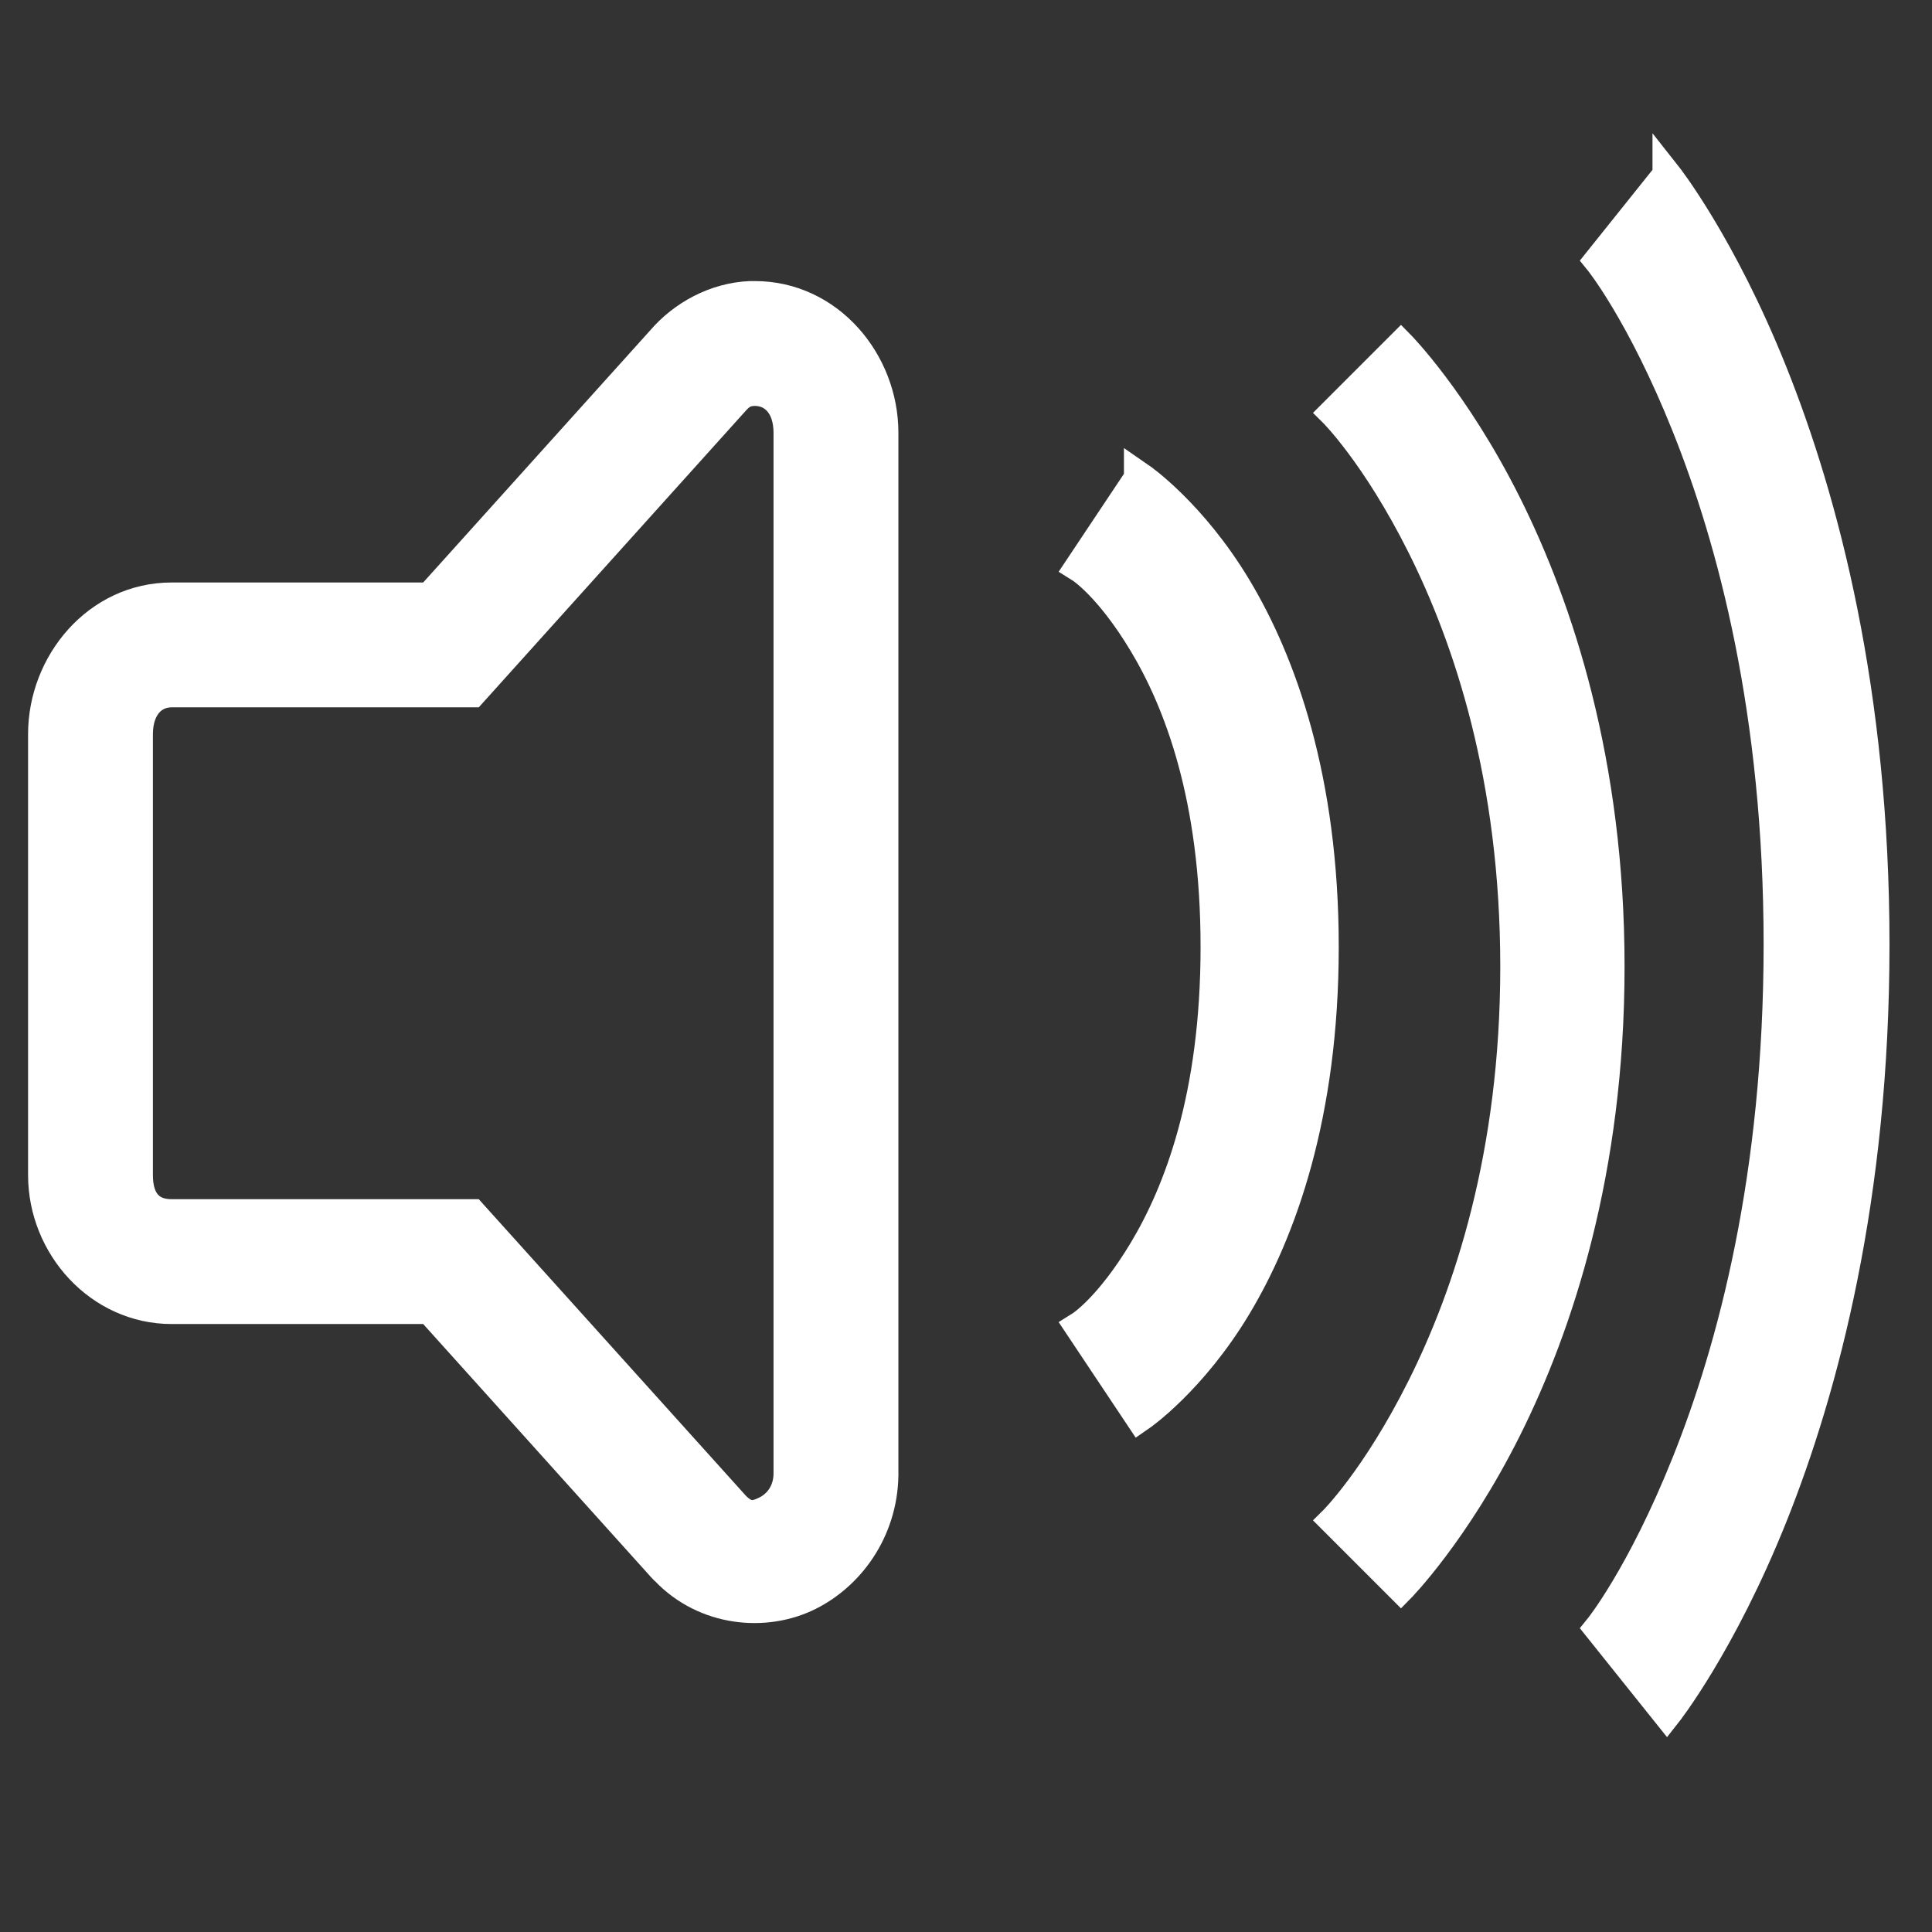 <?xml version="1.0" encoding="UTF-8" standalone="no"?>
<!-- Created with Inkscape (http://www.inkscape.org/) -->

<svg
   xmlns:dc="http://purl.org/dc/elements/1.1/"
   xmlns:cc="http://creativecommons.org/ns#"
   xmlns:rdf="http://www.w3.org/1999/02/22-rdf-syntax-ns#"
   xmlns:svg="http://www.w3.org/2000/svg"
   xmlns="http://www.w3.org/2000/svg"
   xmlns:sodipodi="http://sodipodi.sourceforge.net/DTD/sodipodi-0.dtd"
   xmlns:inkscape="http://www.inkscape.org/namespaces/inkscape"
   width="256"
   height="256"
   id="svg2"
   version="1.1"
   inkscape:version="0.91 r13725"
   inkscape:export-filename="/home/trlinux/Mp/volume0.png"
   inkscape:export-xdpi="56.25"
   inkscape:export-ydpi="56.25"
   sodipodi:docname="volume3.svg">
  <rect width="100%" height="100%" fill="#333333" stroke="none"/>
  <defs
     id="defs4" />
  <sodipodi:namedview
     id="base"
     pagecolor="#ffffff"
     bordercolor="#666666"
     borderopacity="1.0"
     inkscape:pageopacity="0.0"
     inkscape:pageshadow="2"
     inkscape:zoom="0.7"
     inkscape:cx="279.85714"
     inkscape:cy="43.276111"
     inkscape:document-units="px"
     inkscape:current-layer="audio-volume-high-8"
     showgrid="false"
     inkscape:window-width="1366"
     inkscape:window-height="711"
     inkscape:window-x="0"
     inkscape:window-y="0"
     inkscape:window-maximized="1" />
  <g
     inkscape:label="Layer 1"
     inkscape:groupmode="layer"
     id="layer1"
     transform="translate(0,-796.362)">
    <g
       id="audio-volume-high"
       transform="matrix(2.883,0,0,2.883,-0.141,988.834)">
      <rect
         style="fill:#ff0000;fill-opacity:0;stroke:none"
         id="rect4168"
         width="84.378"
         height="84.378"
         x="-5.947"
         y="-62.378" />
      <g
         id="audio-volume-high-8"
         transform="matrix(0.736,0,0,0.736,-2.353,4.451)">
        <path
           inkscape:connector-curvature="0"
           id="path4160"
           d="m 50.111,-78.229 c -2.173,0.094 -4.185,1.194 -5.528,2.764 l -14.459,16.058 -16.138,0 c -4.614,5.04e-4 -7.994,4.083 -7.995,8.497 l 0,27.536 c 3.992e-4,4.414 3.496,8.325 7.995,8.326 l 16.138,0 14.505,16.115 c 0.07,0.08 0.144,0.155 0.217,0.228 0.003,0.003 0.009,-0.003 0.011,0 2.451,2.564 6.208,2.907 8.92,1.542 2.714,-1.367 4.689,-4.31 4.614,-7.801 l 0,-64.768 c -3.92e-4,-4.414 -3.381,-8.497 -7.995,-8.497 -0.086,-0.001 -0.177,-0.003 -0.263,0 l -0.011,0 -0.011,0 z m 0.24,5.848 0.011,0 0.034,0 c 1.242,1.43e-4 2.147,0.978 2.147,2.65 l 0,64.86 0,0.035 c 0.027,1.249 -0.645,2.073 -1.405,2.456 -0.759,0.382 -1.293,0.446 -2.056,-0.354 l -0.034,-0.035 -0.023,-0.023 c -0.007,-0.008 -0.02,-0.02 -0.023,-0.023 l 0,-0.012 -16.275,-18.068 -18.742,0 c -1.358,7e-5 -2.147,-0.806 -2.147,-2.478 l 0,-27.536 c 1.52e-4,-1.672 0.906,-2.65 2.147,-2.65 l 18.742,0 16.275,-18.079 0.023,-0.023 c 0.468,-0.548 0.778,-0.694 1.325,-0.72 z"
           style="color:#000000;font-style:normal;font-variant:normal;font-weight:normal;font-stretch:normal;font-size:medium;line-height:normal;font-family:Sans;-inkscape-font-specification:Sans;text-indent:0;text-align:start;text-decoration:none;text-decoration-line:none;letter-spacing:normal;word-spacing:normal;text-transform:none;direction:ltr;block-progression:tb;writing-mode:lr-tb;baseline-shift:baseline;text-anchor:start;display:inline;overflow:visible;visibility:visible;fill:#ffffff;fill-opacity:1;fill-rule:nonzero;stroke:#ffffff;stroke-width:1.949;stroke-miterlimit:4;stroke-dasharray:none;stroke-opacity:1;marker:none;enable-background:accumulate" />
        <rect
           style="fill:#ff0000;fill-opacity:0;stroke:none"
           id="rect4168-7"
           width="84.378"
           height="84.378"
           x="15.061"
           y="-77.064" />
      </g>
      <g
         id="audio-volume-medium"
         transform="matrix(0.347,0,0,0.347,53.239,-6.766)">
        <path
           style="color:#000000;font-style:normal;font-variant:normal;font-weight:normal;font-stretch:normal;font-size:medium;line-height:normal;font-family:sans-serif;text-indent:0;text-align:start;text-decoration:none;text-decoration-line:none;letter-spacing:normal;word-spacing:normal;text-transform:none;direction:ltr;block-progression:tb;writing-mode:lr-tb;baseline-shift:baseline;text-anchor:start;display:inline;overflow:visible;visibility:visible;fill:#ffffff;fill-opacity:1;fill-rule:evenodd;stroke:#ffffff;stroke-width:4.257;stroke-miterlimit:4;stroke-dasharray:none;stroke-opacity:1;enable-background:accumulate"
           d="m -2.289,-109.493 -7.79,11.685 c 0,0 3.765,2.352 8.394,10.067 4.629,7.715 9.546,20.371 9.546,40.267 0,19.896 -4.917,32.552 -9.546,40.267 -4.629,7.715 -8.394,10.067 -8.394,10.067 l 7.79,11.685 c 0,0 6.769,-4.67 12.673,-14.511 5.904,-9.84 11.521,-25.272 11.521,-47.509 0,-22.237 -5.617,-37.669 -11.521,-47.509 -5.904,-9.84 -12.673,-14.51 -12.673,-14.51 z"
           id="path4209-1"
           inkscape:connector-curvature="0" />
        <path
           style="color:#000000;font-style:normal;font-variant:normal;font-weight:normal;font-stretch:normal;font-size:medium;line-height:normal;font-family:sans-serif;text-indent:0;text-align:start;text-decoration:none;text-decoration-line:none;letter-spacing:normal;word-spacing:normal;text-transform:none;direction:ltr;block-progression:tb;writing-mode:lr-tb;baseline-shift:baseline;text-anchor:start;display:inline;overflow:visible;visibility:visible;fill:#ffffff;fill-opacity:1;fill-rule:evenodd;stroke:#ffffff;stroke-width:3.47;stroke-miterlimit:4;stroke-dasharray:none;stroke-opacity:1;enable-background:accumulate"
           d="m 32.27,-127.405 -9.185,9.185 c 0,0 5.665,5.57 11.773,17.786 6.108,12.216 12.306,30.668 12.306,55.567 0,24.899 -6.198,43.35 -12.306,55.567 -6.108,12.216 -11.773,17.786 -11.773,17.786 l 9.185,9.185 c 0,0 7.326,-7.421 14.209,-21.186 6.883,-13.766 13.676,-34.287 13.676,-61.352 0,-27.065 -6.793,-47.586 -13.676,-61.352 -6.883,-13.766 -14.209,-21.186 -14.209,-21.186 z"
           id="path4211-6"
           inkscape:connector-curvature="0" />
        <path
           style="color:#000000;font-style:normal;font-variant:normal;font-weight:normal;font-stretch:normal;font-size:medium;line-height:normal;font-family:sans-serif;text-indent:0;text-align:start;text-decoration:none;text-decoration-line:none;letter-spacing:normal;word-spacing:normal;text-transform:none;direction:ltr;block-progression:tb;writing-mode:lr-tb;baseline-shift:baseline;text-anchor:start;display:inline;overflow:visible;visibility:visible;fill:#ffffff;fill-opacity:1;fill-rule:evenodd;stroke:#ffffff;stroke-width:3.834;stroke-miterlimit:4;stroke-dasharray:none;stroke-opacity:1;enable-background:accumulate"
           d="m 67.506,-149.728 -9.077,11.342 c 0,0 5.599,6.878 11.635,21.963 6.037,15.085 12.162,37.869 12.162,68.615 0,30.746 -6.125,53.53 -12.162,68.615 -6.036,15.085 -11.635,21.963 -11.635,21.963 l 9.077,11.342 c 0,0 7.24,-9.163 14.042,-26.162 6.802,-16.998 13.516,-42.339 13.516,-75.759 0,-33.42 -6.714,-58.761 -13.516,-75.759 -6.802,-16.998 -14.042,-26.162 -14.042,-26.162 z"
           id="path4211-6-0"
           inkscape:connector-curvature="0" />
      </g>
    </g>
  </g>
</svg>

